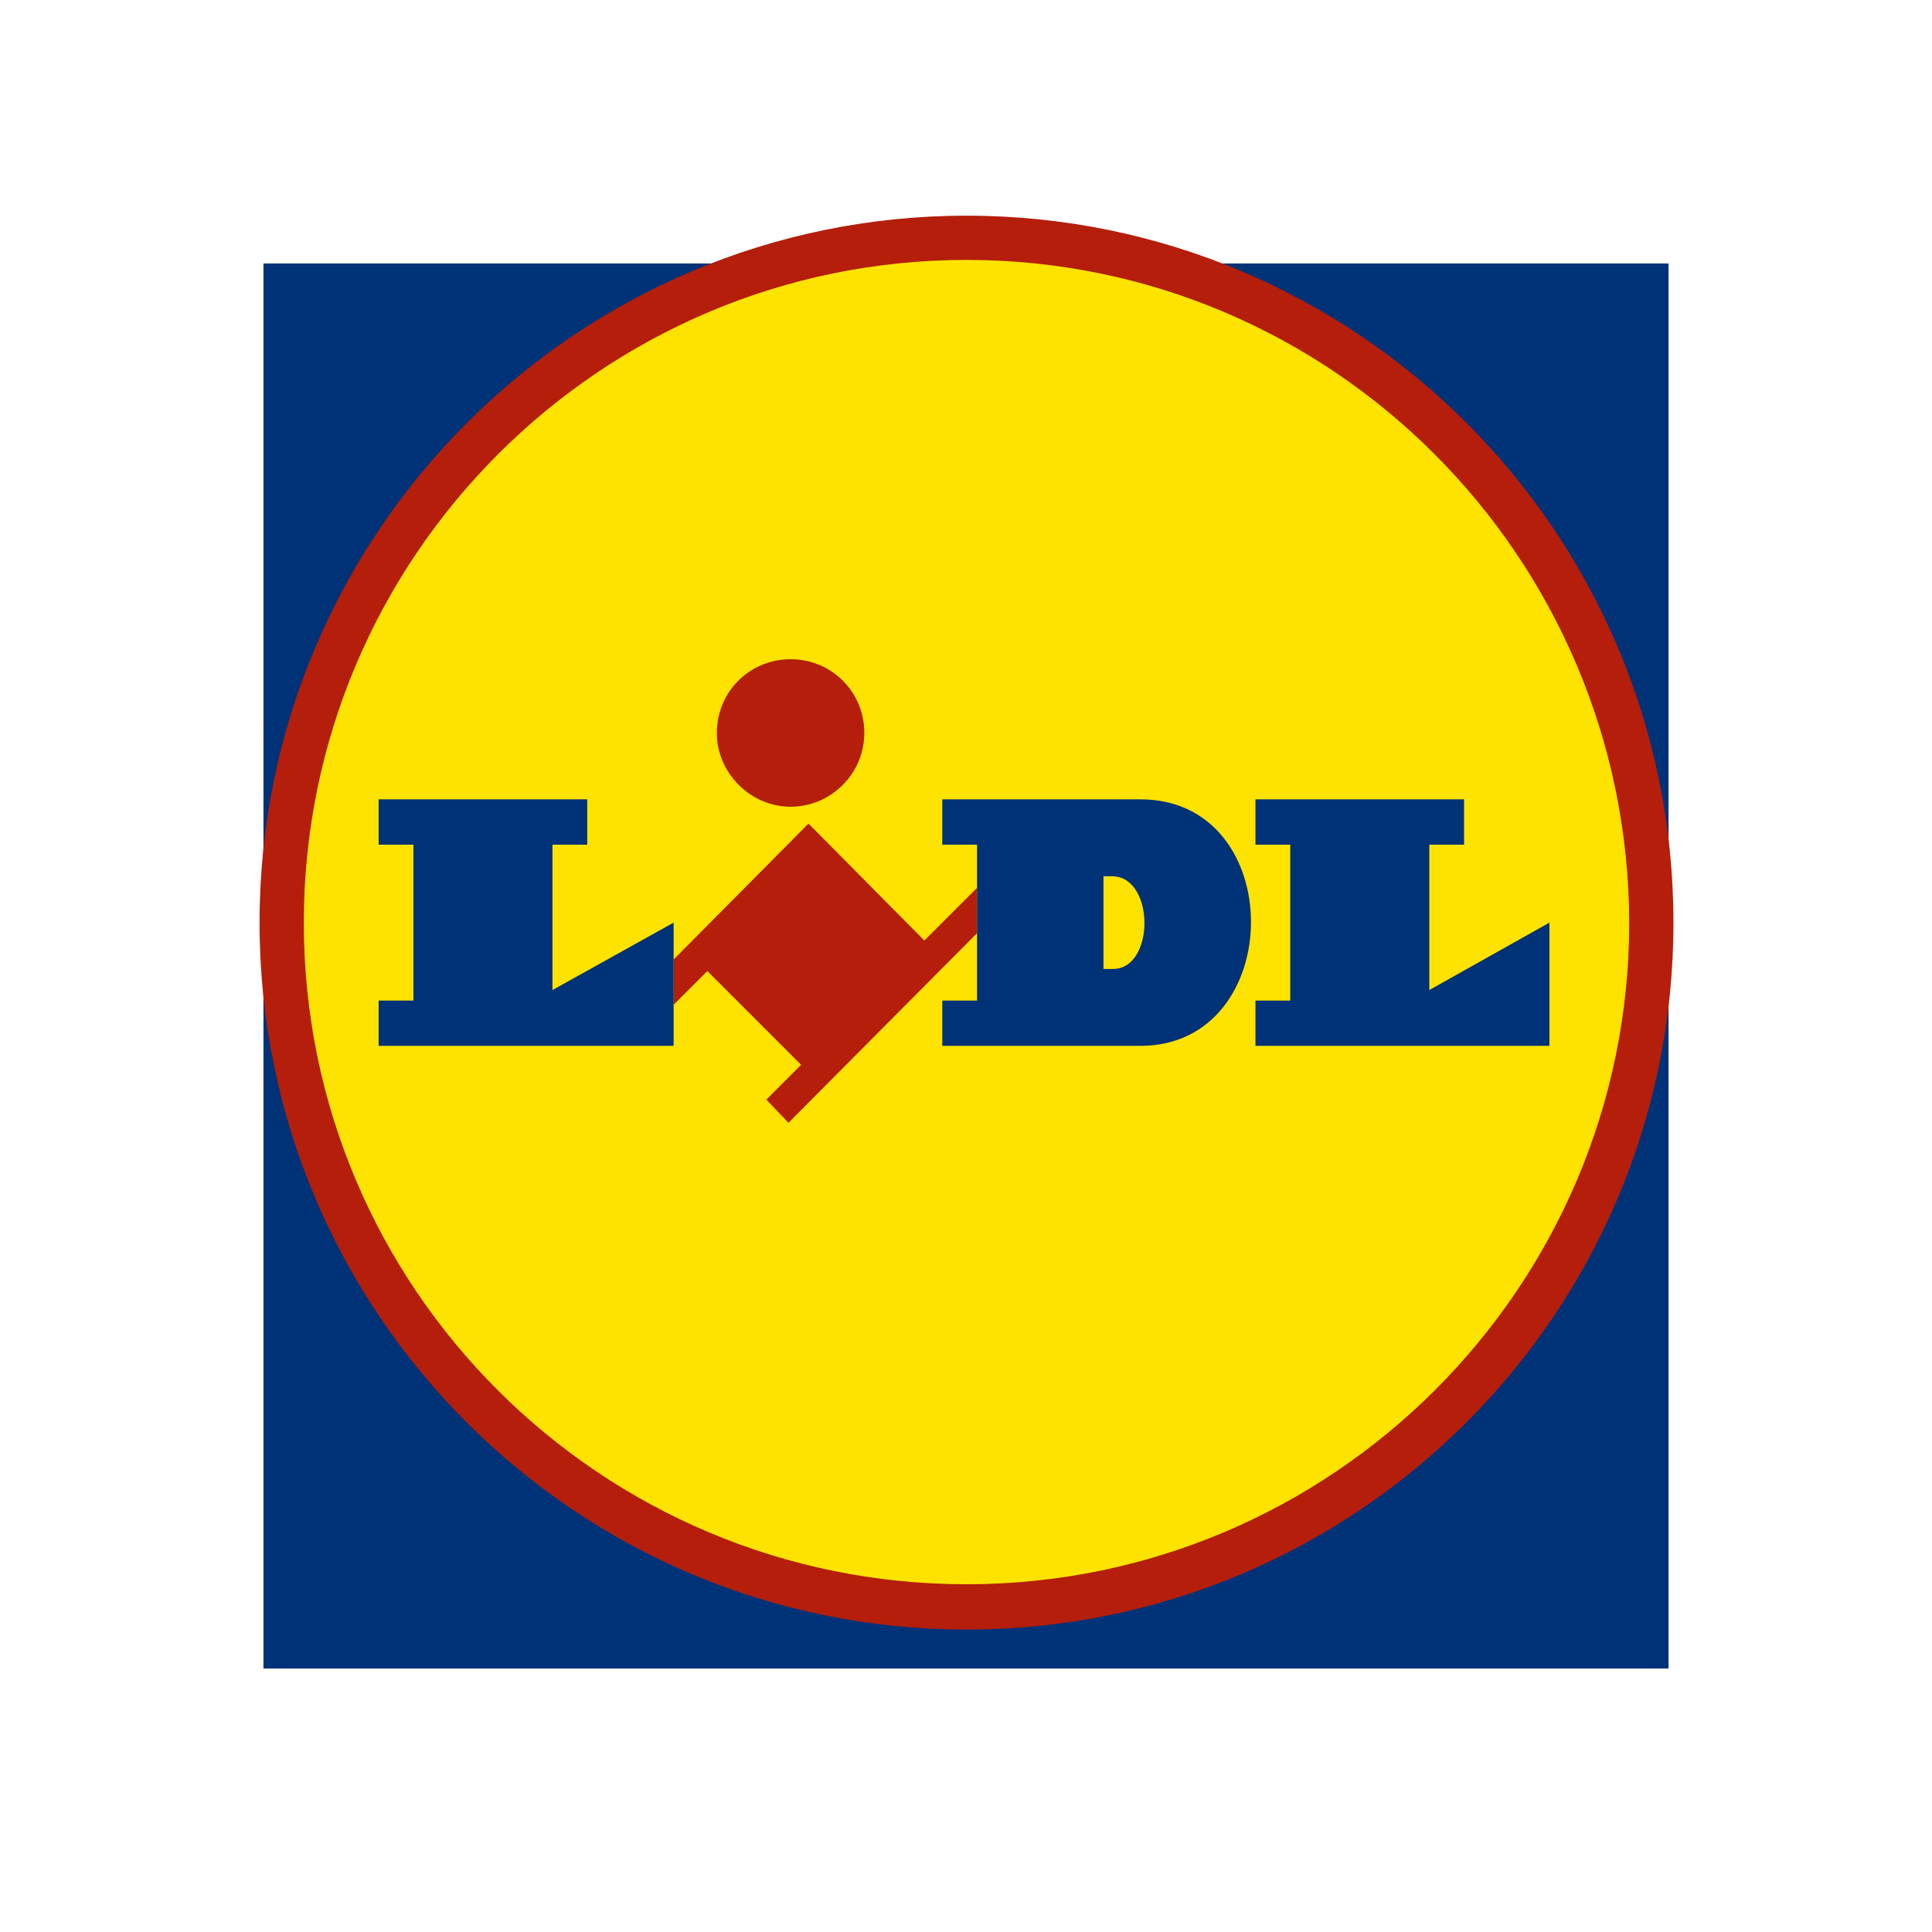 <svg width="88" height="88" viewBox="0 0 88 88" fill="none" xmlns="http://www.w3.org/2000/svg">
<rect width="68" height="68" fill="white" transform="translate(10 8)"/>
<g filter="url(#filter0_d)">
<mask id="path-1-outside-1" maskUnits="userSpaceOnUse" x="-2" y="-2" width="72" height="72" fill="black">
<rect fill="white" x="-2" y="-2" width="72" height="72"/>
<path d="M66 68C67.105 68 68 67.105 68 66V2C68 0.895 67.105 0 66 0H2C0.895 0 0 0.895 0 2V66C0 67.105 0.895 68 2 68H66Z"/>
</mask>
<path d="M66 68C67.105 68 68 67.105 68 66V2C68 0.895 67.105 0 66 0H2C0.895 0 0 0.895 0 2V66C0 67.105 0.895 68 2 68H66Z" transform="translate(10 8)" fill="#003278"/>
<path d="M66 68C67.105 68 68 67.105 68 66V2C68 0.895 67.105 0 66 0H2C0.895 0 0 0.895 0 2V66C0 67.105 0.895 68 2 68H66Z" transform="translate(10 8)" stroke="white" stroke-width="4" mask="url(#path-1-outside-1)"/>
</g>
<path d="M32.2 -2.28828e-08C14.445 -2.28828e-08 -2.28828e-08 14.445 -2.28828e-08 32.2C-2.28828e-08 50.004 14.445 64.401 32.2 64.401C49.956 64.401 64.401 50.004 64.401 32.2C64.401 14.397 49.956 -2.28828e-08 32.2 -2.28828e-08Z" transform="translate(11.823 9.824)" fill="#B41E0A"/>
<path d="M30.185 0C13.533 0 0 13.533 0 30.185C0 46.837 13.533 60.322 30.185 60.322C46.837 60.322 60.37 46.789 60.37 30.185C60.322 13.533 46.837 0 30.185 0Z" transform="translate(13.839 11.839)" fill="#FFE300"/>
<path d="M13.821 4.991V2.927L11.421 5.327L6.143 0L-7.3225e-07 6.191V8.254L1.536 6.718L5.807 10.989L4.223 12.573L5.231 13.629L13.821 4.991Z" transform="translate(30.683 37.513)" fill="#B41E0A"/>
<path d="M1.83062e-07 9.166H1.584V2.064H1.83062e-07V3.66125e-07H9.502V2.064H7.918V8.686L13.437 5.615V11.229H1.83062e-07V9.166Z" transform="translate(17.246 36.409)" fill="#003278"/>
<path d="M3.359 7.3225e-07C5.231 7.3225e-07 6.718 1.488 6.718 3.359C6.718 5.231 5.183 6.718 3.359 6.718C1.536 6.718 3.66125e-07 5.183 3.66125e-07 3.359C3.66125e-07 1.488 1.488 7.3225e-07 3.359 7.3225e-07Z" transform="translate(32.651 30.027)" fill="#B41E0A"/>
<path d="M-7.3225e-07 3.66125e-07V2.064H1.584V9.166H-7.3225e-07V11.229H9.022C15.692 11.229 15.788 3.66125e-07 9.022 3.66125e-07H-7.3225e-07ZM7.342 3.503H7.726C9.694 3.503 9.694 7.726 7.774 7.726H7.342V3.503Z" transform="translate(42.92 36.409)" fill="#003278"/>
<path d="M0 9.166H1.584V2.064H0V3.66125e-07H9.502V2.064H7.918V8.686L13.389 5.615V11.229H0V9.166Z" transform="translate(57.185 36.409)" fill="#003278"/>
<defs>
<filter id="filter0_d" x="0" y="0" width="88" height="88" filterUnits="userSpaceOnUse" color-interpolation-filters="sRGB">
<feFlood flood-opacity="0" result="BackgroundImageFix"/>
<feColorMatrix in="SourceAlpha" type="matrix" values="0 0 0 0 0 0 0 0 0 0 0 0 0 0 0 0 0 0 255 0"/>
<feOffset dy="2"/>
<feGaussianBlur stdDeviation="4"/>
<feColorMatrix type="matrix" values="0 0 0 0 0 0 0 0 0 0 0 0 0 0 0 0 0 0 0.3 0"/>
<feBlend mode="normal" in2="BackgroundImageFix" result="effect1_dropShadow"/>
<feBlend mode="normal" in="SourceGraphic" in2="effect1_dropShadow" result="shape"/>
</filter>
</defs>
</svg>
